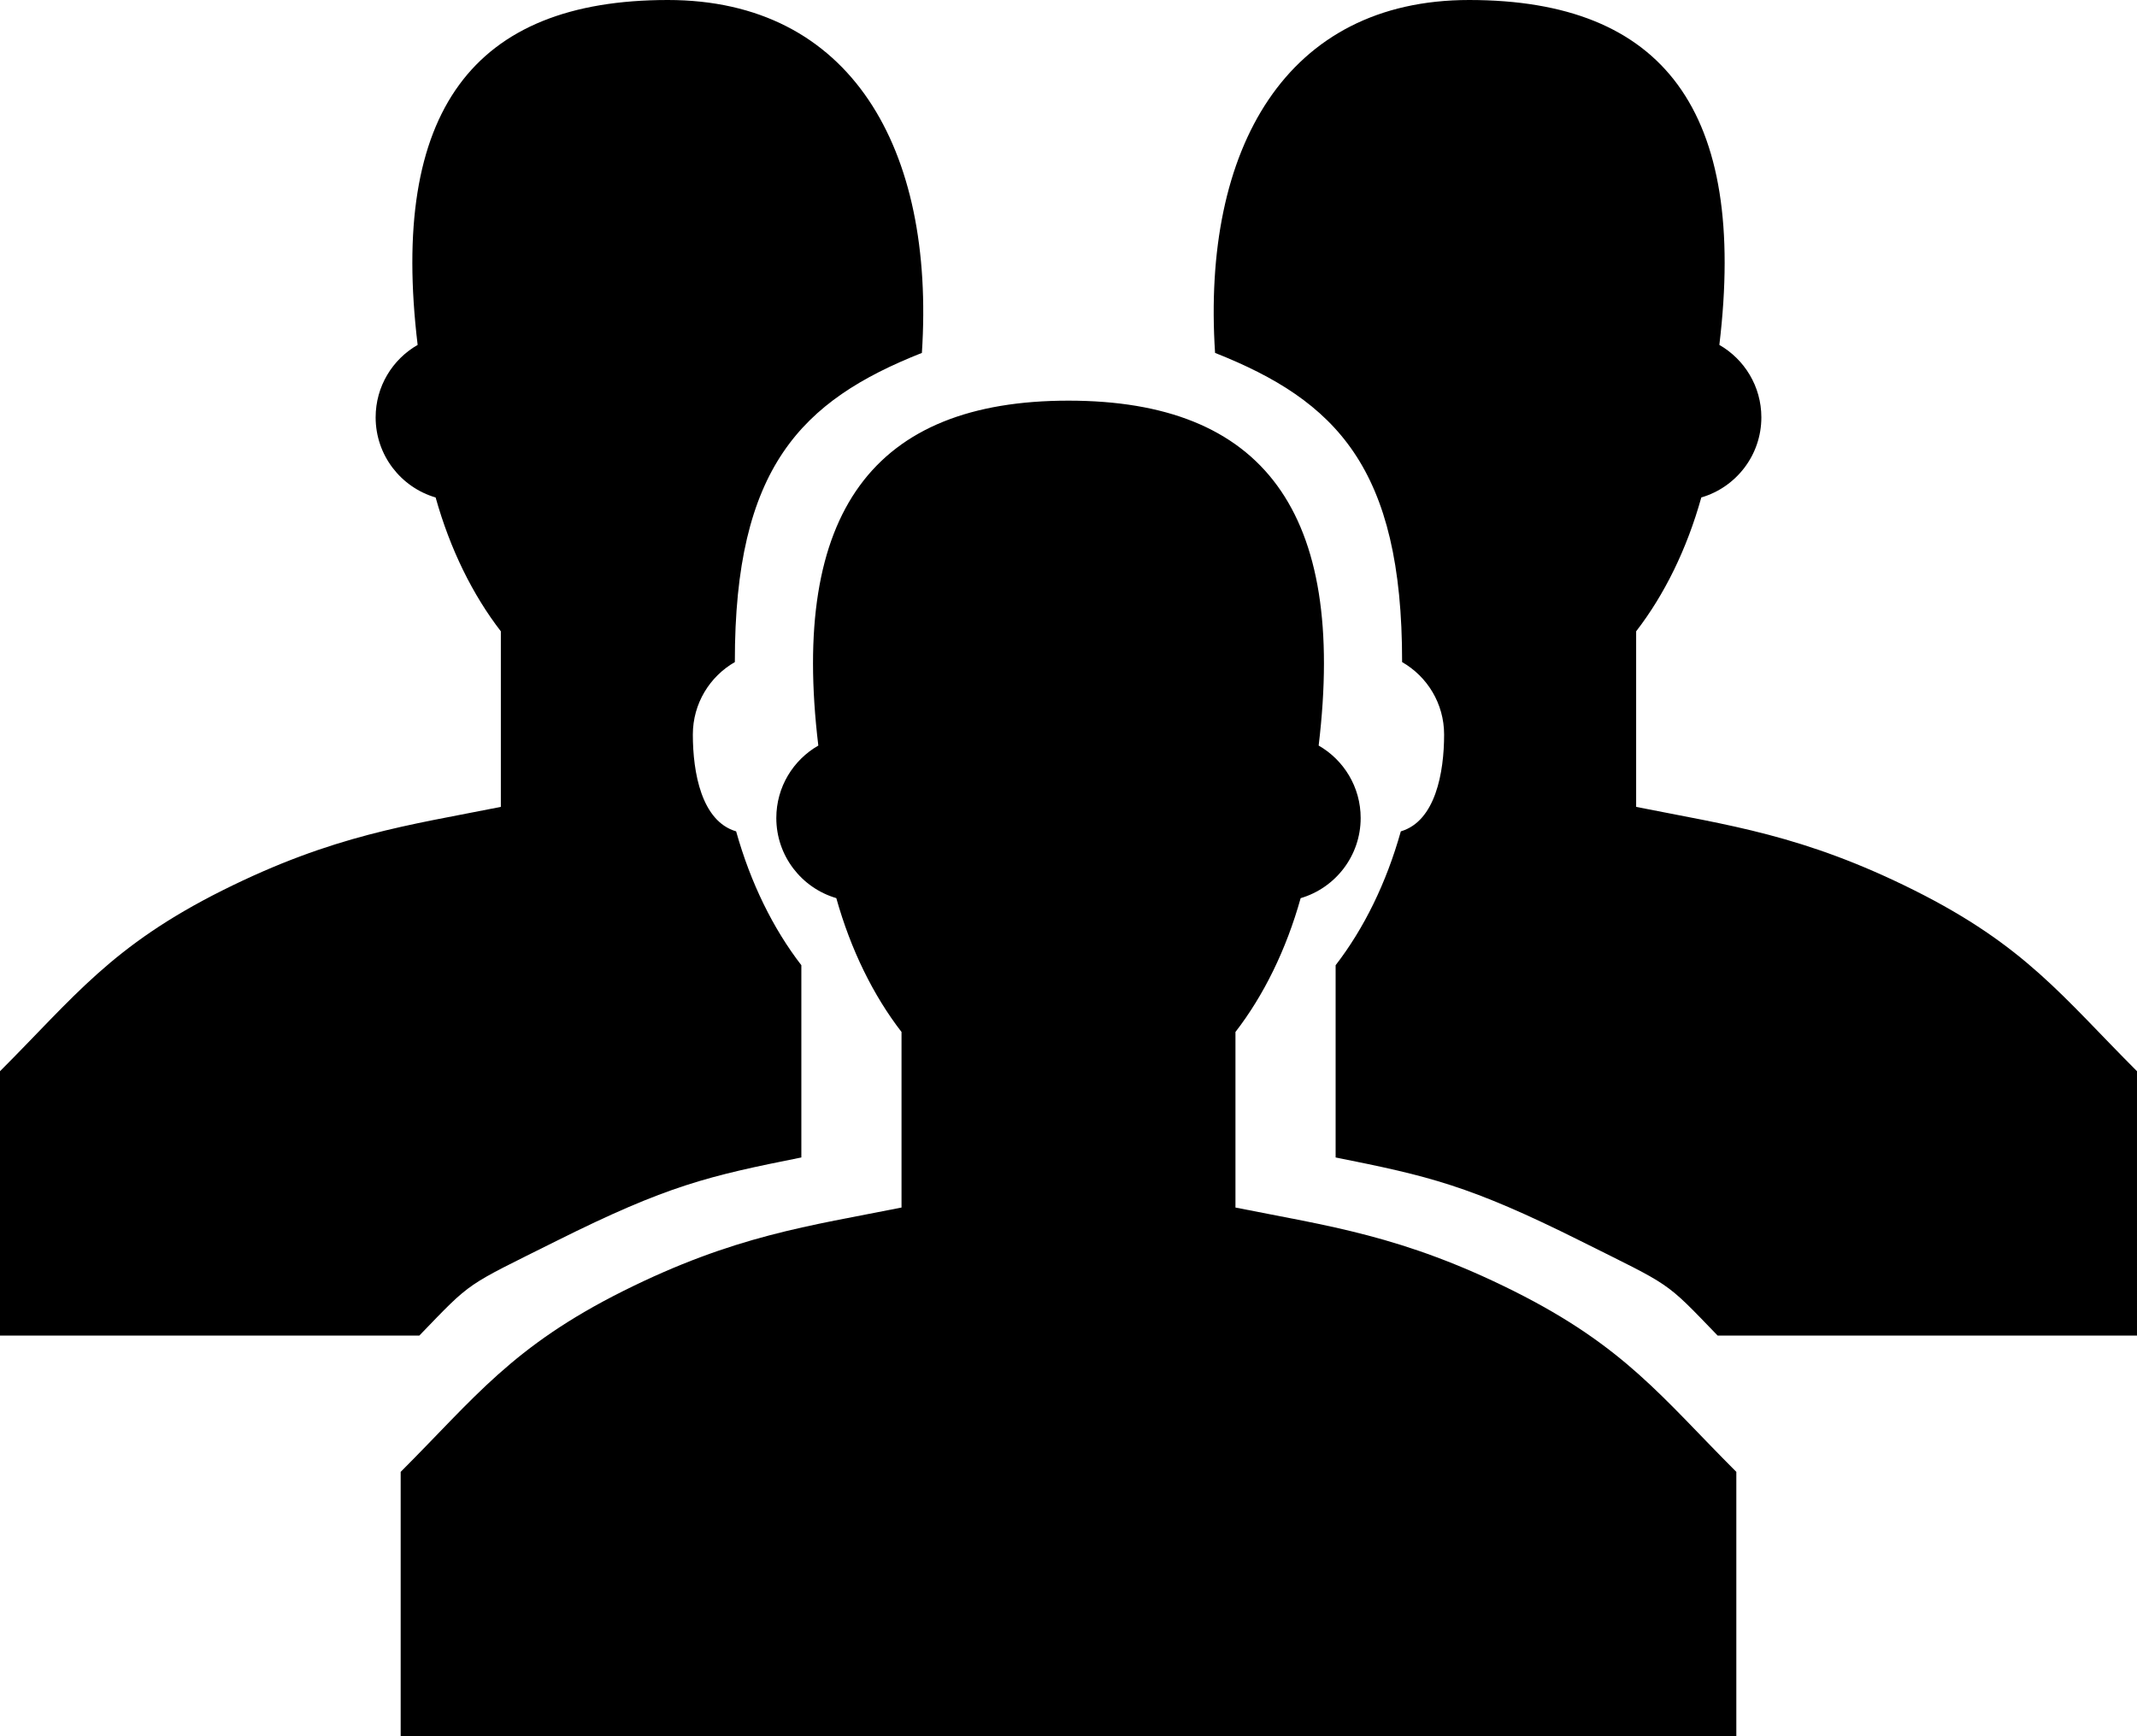 <?xml version="1.0" encoding="UTF-8"?>
<!-- Generator: Adobe Illustrator 15.0.2, SVG Export Plug-In . SVG Version: 6.00 Build 0)  -->
<!DOCTYPE svg PUBLIC "-//W3C//DTD SVG 1.1//EN" "http://www.w3.org/Graphics/SVG/1.1/DTD/svg11.dtd">
<svg xmlns="http://www.w3.org/2000/svg" xmlns:xlink="http://www.w3.org/1999/xlink" version="1.1" id="Layer_1" x="0px" y="0px" width="512px" height="416.003px" viewBox="0 0 512 416.003" enable-background="new 0 0 512 416.003" xml:space="preserve">
<path d="M255.995,95.997c46.667,0,66.669,26.669,59.939,82.642c6.01,3.443,10.065,9.927,10.065,17.358  c0,9.088-6.079,16.766-14.378,19.203c-3.464,12.354-8.852,23.309-15.621,32.062v42.068c22.213,4.44,39.985,6.671,66.659,19.992  c26.659,13.342,35.56,25.559,53.343,43.342v63.339H95.997v-63.339c17.778-17.783,26.669-30,53.333-43.342  c26.669-13.321,44.446-15.552,66.664-19.992v-42.068c-6.77-8.753-12.157-19.707-15.626-32.071  c-8.304-2.428-14.373-10.105-14.373-19.193c0-7.432,4.051-13.915,10.065-17.358C189.331,122.666,209.328,95.997,255.995,95.997z   M133.334,297.323c-22.11,11.052-19.998,9.345-32.861,22.677H0v-63.334c17.777-17.782,26.669-29.999,53.332-43.341  c26.669-13.327,44.446-15.553,66.665-19.993v-42.067c-6.77-8.759-12.158-19.702-15.626-32.067  c-8.305-2.433-14.373-10.109-14.373-19.198c0-7.431,4.051-13.914,10.065-17.358C93.333,26.669,113.331,0,159.997,0  c43.771,0,64.079,35.461,60.877,84.556c-28.879,11.441-44.875,27.443-44.812,74.08c-6.015,3.449-10.065,9.933-10.065,17.363  c0,9.088,2.067,20.763,10.372,23.195c3.469,12.364,8.856,23.309,15.626,32.071v46.064  C169.777,281.771,159.997,284.001,133.334,297.323z M378.656,297.323c-26.664-13.322-36.443-15.553-58.656-19.993v-46.064  c6.77-8.763,12.157-19.707,15.621-32.071c8.3-2.433,10.372-14.107,10.372-23.195c0-7.431-4.046-13.914-10.066-17.363  c0.06-46.637-15.927-62.639-44.811-74.08C287.909,35.461,308.218,0,351.992,0c46.662,0,66.675,26.669,59.944,82.641  c6,3.444,10.065,9.928,10.065,17.358c0,9.089-6.078,16.766-14.388,19.193c-3.453,12.365-8.842,23.313-15.611,32.072v42.067  c22.203,4.44,39.986,6.666,66.649,19.993c26.664,13.342,35.565,25.559,53.348,43.341V320H411.522  C398.654,306.668,400.766,308.375,378.656,297.323z" fill="#000000"/>
</svg>
